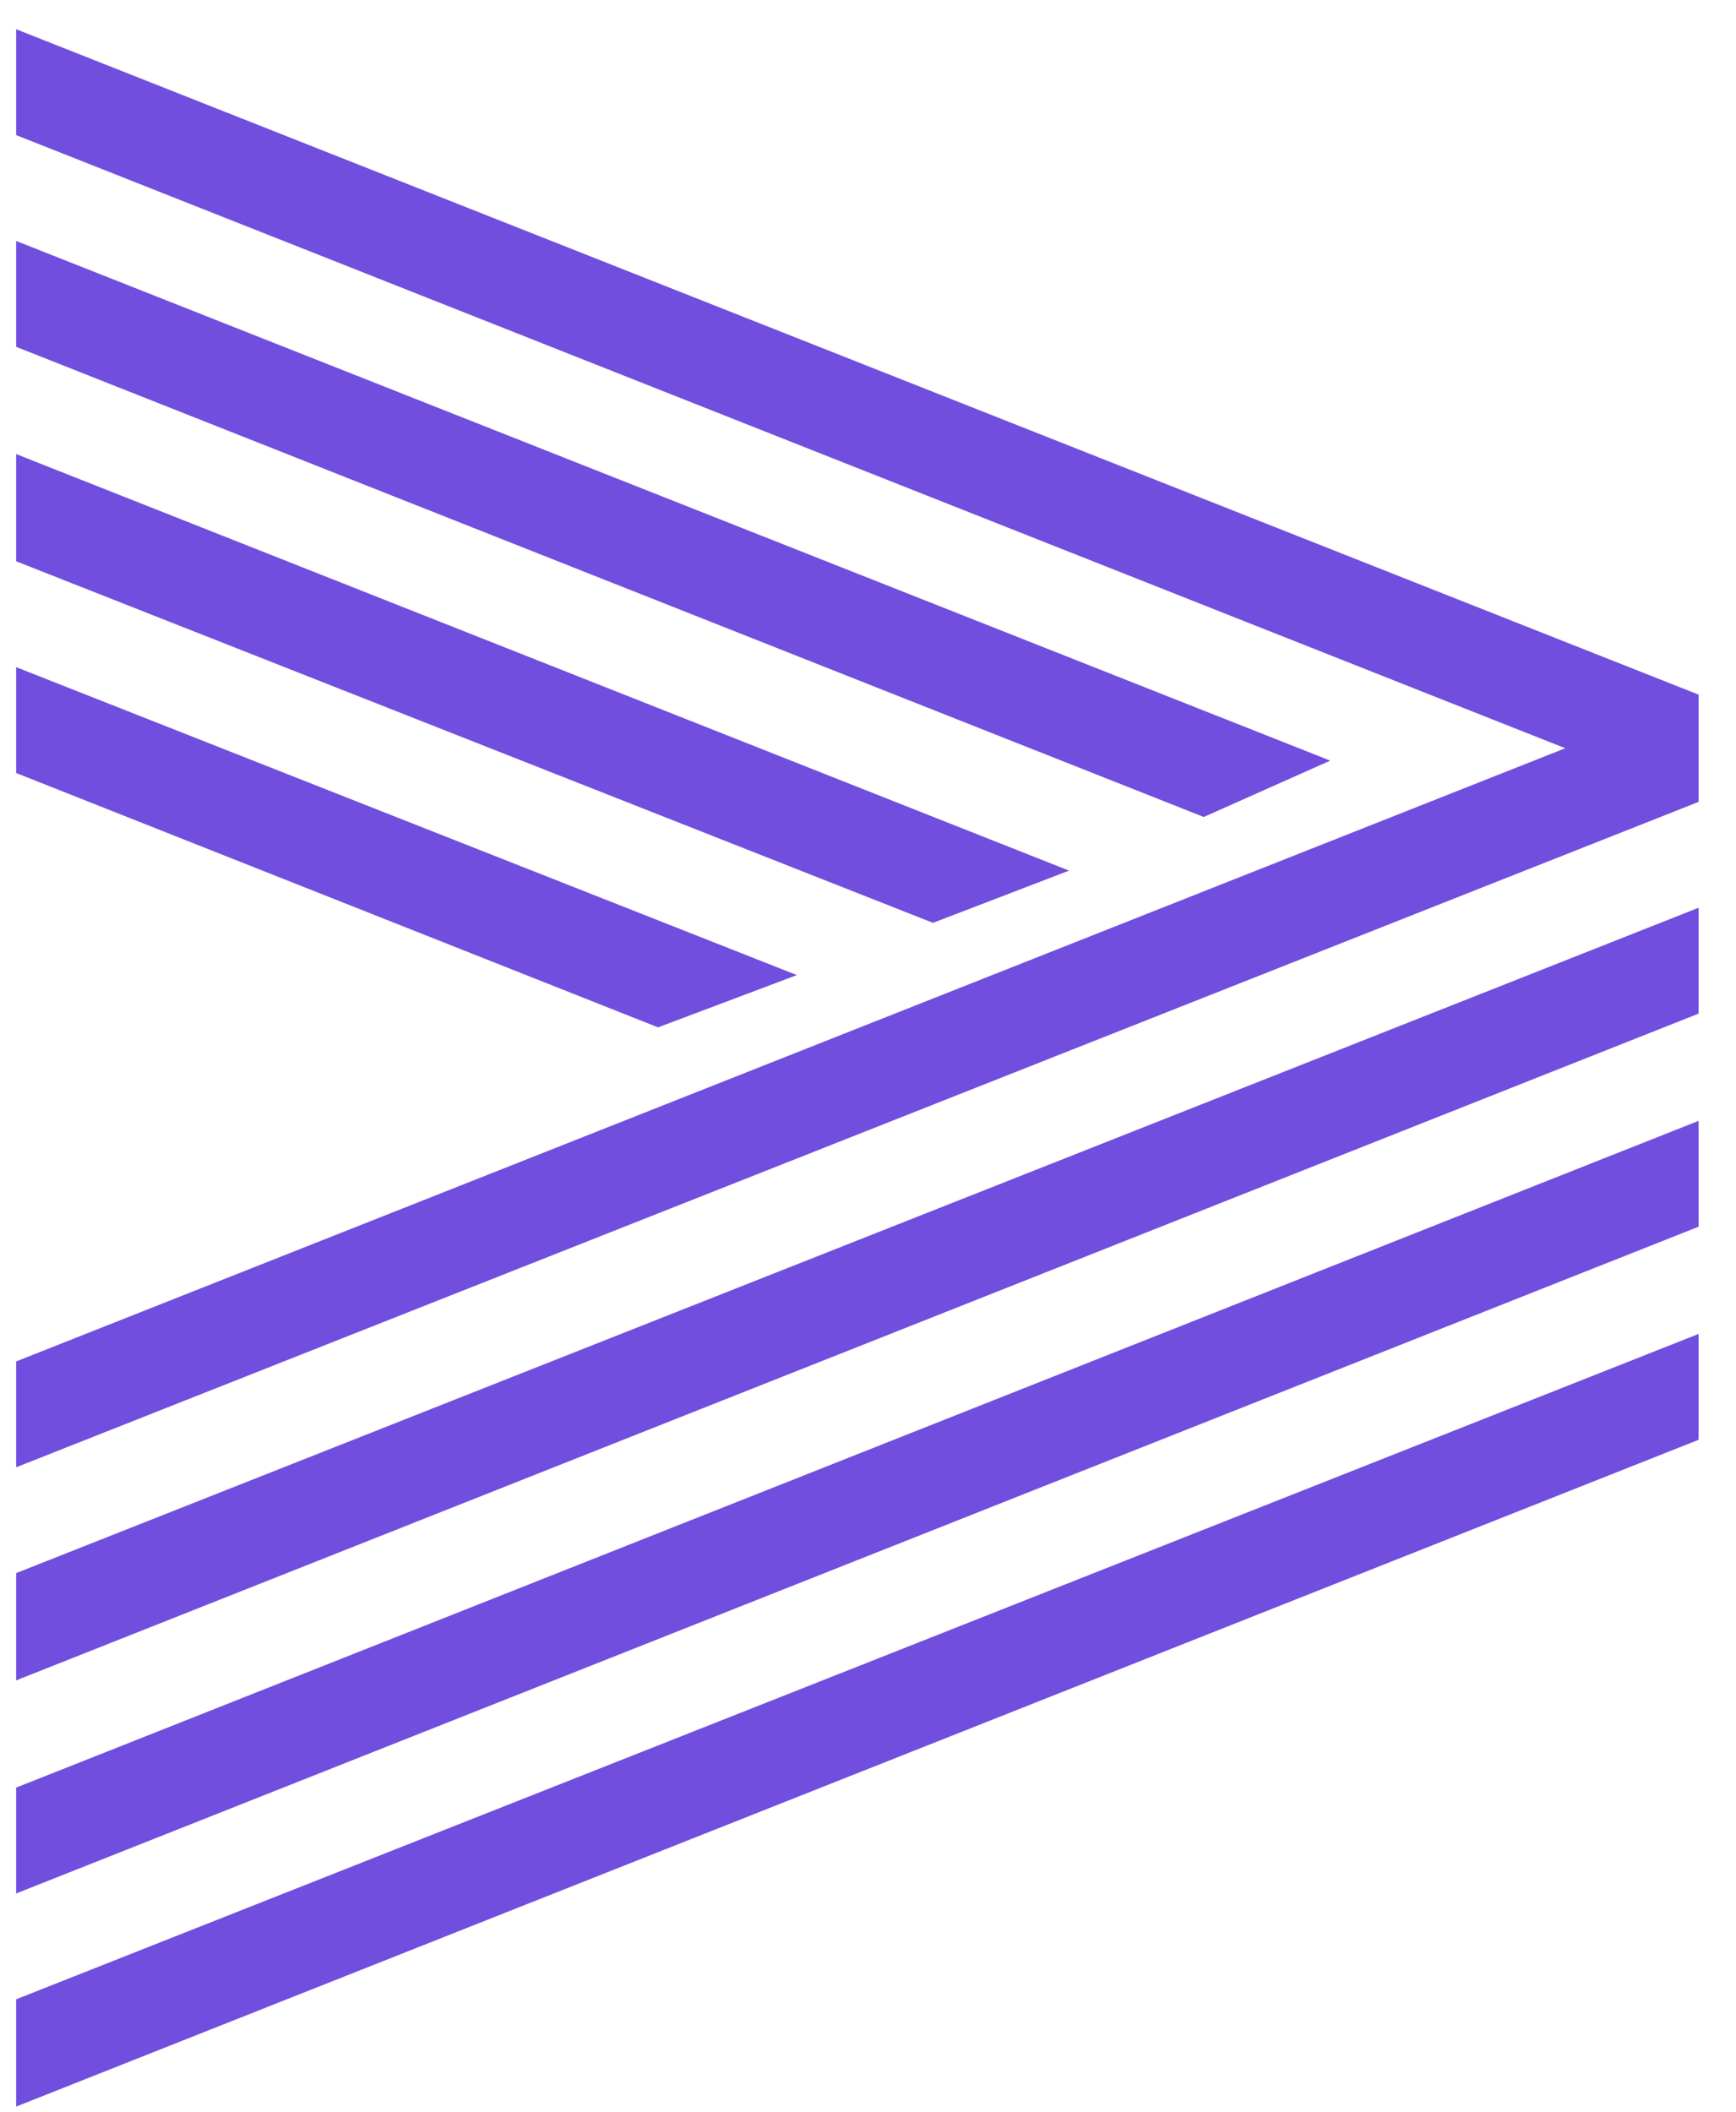 <svg width="37" height="45" viewBox="0 0 37 45" fill="none" xmlns="http://www.w3.org/2000/svg">
<g clip-path="url(#clip0_1_237)">
<path d="M0.344 31.268V29.012L33.361 15.945L0.344 2.879V0.623L36.203 14.803V17.088L0.344 31.268ZM0.344 35.809V33.523L36.203 19.344V21.6L0.344 35.809ZM0.344 44.891V42.605L36.203 28.426V30.682L0.344 44.891ZM0.344 40.35V38.094L36.203 23.885V26.141L0.344 40.35ZM0.344 7.391V5.135L28.352 16.209L25.656 17.41L0.344 7.391ZM0.344 11.961V9.676L22.785 18.553L19.885 19.666L0.344 11.961ZM0.344 16.473V14.217L16.984 20.779L14.025 21.893L0.344 16.473Z" fill="#724EDE"/>
</g>
<defs>
<clipPath id="clip0_1_237">
<rect width="37" height="45" fill="white"/>
</clipPath>
</defs>
</svg>

